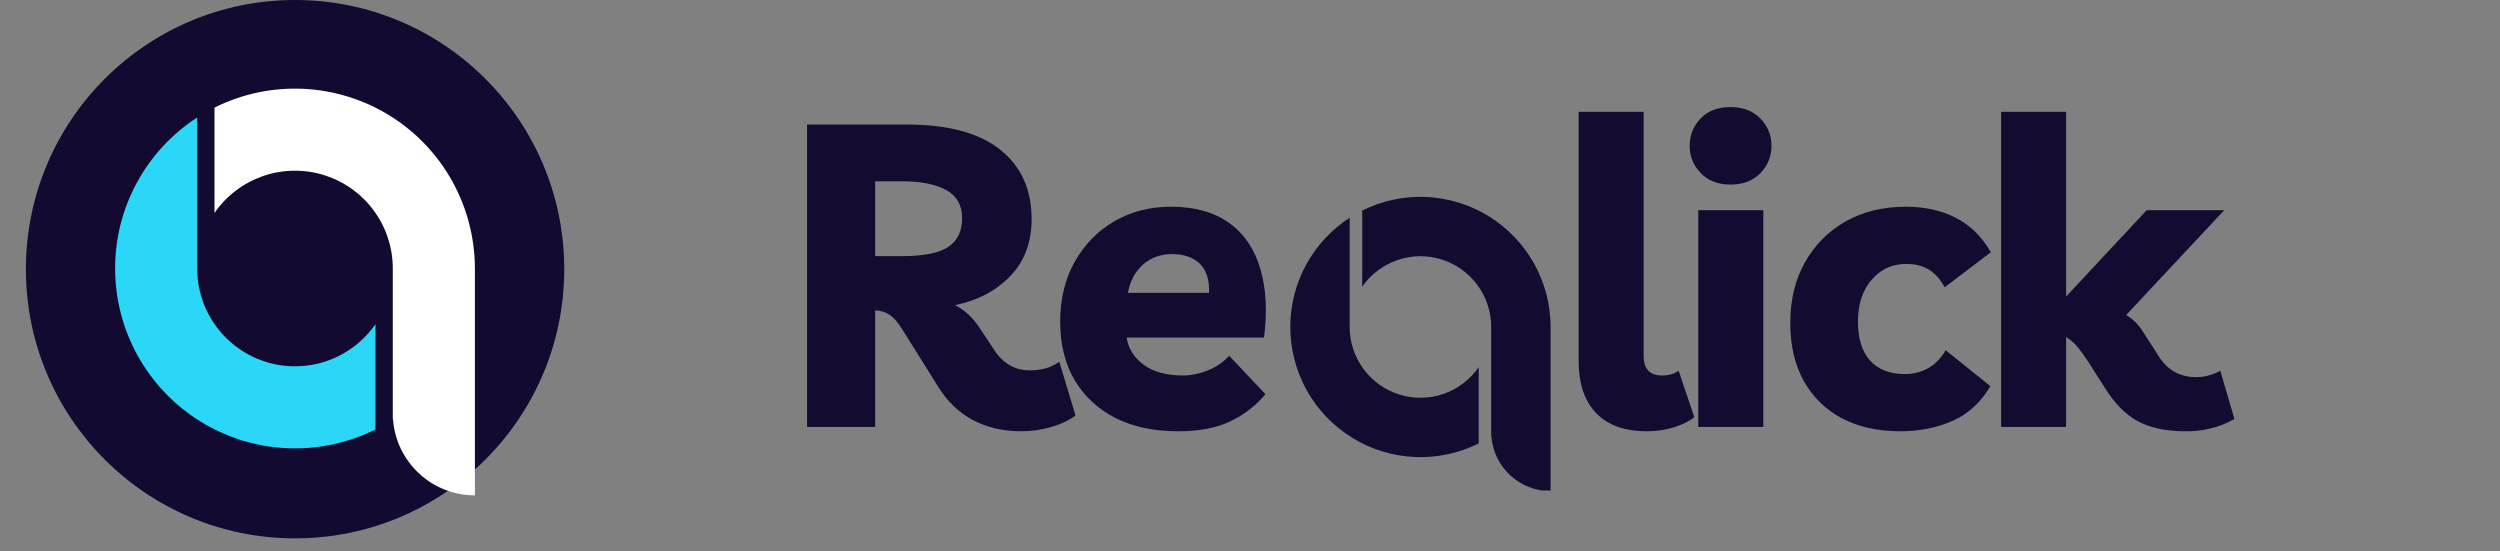 <svg xmlns="http://www.w3.org/2000/svg" xmlns:xlink="http://www.w3.org/1999/xlink" width="254" zoomAndPan="magnify" viewBox="0 0 190.5 42" height="56" preserveAspectRatio="xMidYMid meet" version="1.0"><rect x="0" y="0" width="190.5" height="42" fill="#808080" stroke="none"/><defs><g/><clipPath id="6e885fa0e4"><path d="M 103 15 L 118.16 15 L 118.16 37.371 L 103 37.371 Z M 103 15 " clip-rule="nonzero"/></clipPath><clipPath id="4a8b58e617"><path d="M 98.32 16 L 113 16 L 113 35 L 98.32 35 Z M 98.32 16 " clip-rule="nonzero"/></clipPath><clipPath id="05de295cfa"><path d="M 1.973 0 L 42.996 0 L 42.996 41.023 L 1.973 41.023 Z M 1.973 0 " clip-rule="nonzero"/></clipPath><clipPath id="34159a5cb9"><path d="M 22.484 0 C 11.156 0 1.973 9.184 1.973 20.512 C 1.973 31.84 11.156 41.023 22.484 41.023 C 33.812 41.023 42.996 31.84 42.996 20.512 C 42.996 9.184 33.812 0 22.484 0 Z M 22.484 0 " clip-rule="nonzero"/></clipPath><clipPath id="8bdf4caa3b"><path d="M 16 6.043 L 36.191 6.043 L 36.191 37.805 L 16 37.805 Z M 16 6.043 " clip-rule="nonzero"/></clipPath><clipPath id="f211f9d5d3"><path d="M 8.773 8 L 29 8 L 29 35 L 8.773 35 Z M 8.773 8 " clip-rule="nonzero"/></clipPath></defs><g fill="#130b30" fill-opacity="1"><g transform="translate(59.328, 32.534)"><g><path d="M 21.391 -4.969 L 22.625 -0.875 C 22.145 -0.508 21.531 -0.219 20.781 0 C 20.039 0.219 19.281 0.328 18.5 0.328 C 17.094 0.328 15.859 0.039 14.797 -0.531 C 13.734 -1.102 12.859 -1.941 12.172 -3.047 L 9.406 -7.469 C 9.082 -7.988 8.766 -8.348 8.453 -8.547 C 8.141 -8.754 7.773 -8.867 7.359 -8.891 L 7.359 0 L 2.172 0 L 2.172 -23.047 L 9.734 -23.047 C 12.91 -23.047 15.297 -22.406 16.891 -21.125 C 18.484 -19.852 19.281 -18.094 19.281 -15.844 C 19.281 -14.062 18.734 -12.609 17.641 -11.484 C 16.547 -10.359 15.145 -9.625 13.438 -9.281 C 14.145 -8.938 14.77 -8.363 15.312 -7.562 L 16.422 -5.875 C 17.109 -4.832 18.016 -4.312 19.141 -4.312 C 19.555 -4.312 19.945 -4.359 20.312 -4.453 C 20.688 -4.555 21.047 -4.727 21.391 -4.969 Z M 9.438 -18.719 L 7.359 -18.719 L 7.359 -13.016 L 9.406 -13.016 C 11.031 -13.016 12.195 -13.242 12.906 -13.703 C 13.625 -14.172 13.984 -14.906 13.984 -15.906 C 13.984 -16.895 13.582 -17.609 12.781 -18.047 C 11.977 -18.492 10.863 -18.719 9.438 -18.719 Z M 9.438 -18.719 "/></g></g></g><g fill="#130b30" fill-opacity="1"><g transform="translate(79.708, 32.534)"><g><path d="M 10.062 0.328 C 8.219 0.328 6.625 -0.008 5.281 -0.688 C 3.945 -1.375 2.91 -2.336 2.172 -3.578 C 1.441 -4.828 1.078 -6.305 1.078 -8.016 C 1.078 -9.742 1.445 -11.27 2.188 -12.594 C 2.938 -13.914 3.941 -14.941 5.203 -15.672 C 6.473 -16.41 7.91 -16.781 9.516 -16.781 C 11.328 -16.781 12.805 -16.367 13.953 -15.547 C 15.098 -14.723 15.891 -13.555 16.328 -12.047 C 16.773 -10.547 16.867 -8.801 16.609 -6.812 L 6.141 -6.812 C 6.266 -5.988 6.691 -5.301 7.422 -4.75 C 8.16 -4.195 9.172 -3.922 10.453 -3.922 C 11.035 -3.922 11.648 -4.047 12.297 -4.297 C 12.941 -4.547 13.492 -4.922 13.953 -5.422 L 16.719 -2.5 C 16 -1.633 15.113 -0.945 14.062 -0.438 C 13.02 0.07 11.688 0.328 10.062 0.328 Z M 9.609 -13.172 C 8.742 -13.172 8.008 -12.91 7.406 -12.391 C 6.812 -11.879 6.422 -11.156 6.234 -10.219 L 12.422 -10.219 C 12.453 -11.238 12.211 -11.984 11.703 -12.453 C 11.191 -12.93 10.492 -13.172 9.609 -13.172 Z M 9.609 -13.172 "/></g></g></g><g fill="#130b30" fill-opacity="1"><g transform="translate(96.557, 32.534)"><g/></g></g><g fill="#130b30" fill-opacity="1"><g transform="translate(103.827, 32.534)"><g/></g></g><g fill="#130b30" fill-opacity="1"><g transform="translate(111.096, 32.534)"><g/></g></g><g fill="#130b30" fill-opacity="1"><g transform="translate(118.369, 32.534)"><g><path d="M 7.109 0.328 C 5.441 0.328 4.16 -0.129 3.266 -1.047 C 2.367 -1.973 1.922 -3.312 1.922 -5.062 L 1.922 -24.016 L 6.875 -24.016 L 6.875 -5.422 C 6.875 -4.422 7.344 -3.922 8.281 -3.922 C 8.77 -3.922 9.191 -4.039 9.547 -4.281 L 10.734 -0.75 C 10.367 -0.445 9.863 -0.191 9.219 0.016 C 8.57 0.223 7.867 0.328 7.109 0.328 Z M 7.109 0.328 "/></g></g></g><g fill="#130b30" fill-opacity="1"><g transform="translate(127.488, 32.534)"><g><path d="M 6.875 -16.516 L 6.875 0 L 1.922 0 L 1.922 -16.516 Z M 4.375 -18.469 C 3.426 -18.469 2.672 -18.758 2.109 -19.344 C 1.547 -19.926 1.266 -20.617 1.266 -21.422 C 1.266 -22.223 1.539 -22.914 2.094 -23.5 C 2.645 -24.082 3.406 -24.375 4.375 -24.375 C 5.332 -24.375 6.094 -24.082 6.656 -23.5 C 7.219 -22.914 7.5 -22.223 7.5 -21.422 C 7.5 -20.617 7.219 -19.926 6.656 -19.344 C 6.094 -18.758 5.332 -18.469 4.375 -18.469 Z M 4.375 -18.469 "/></g></g></g><g fill="#130b30" fill-opacity="1"><g transform="translate(135.341, 32.534)"><g><path d="M 9.469 0.328 C 7.758 0.328 6.273 0 5.016 -0.656 C 3.766 -1.32 2.797 -2.27 2.109 -3.5 C 1.422 -4.738 1.078 -6.211 1.078 -7.922 C 1.078 -9.672 1.445 -11.207 2.188 -12.531 C 2.938 -13.863 3.969 -14.906 5.281 -15.656 C 6.602 -16.406 8.141 -16.781 9.891 -16.781 C 11.328 -16.781 12.594 -16.5 13.688 -15.938 C 14.789 -15.375 15.68 -14.5 16.359 -13.312 L 12.844 -10.641 C 12.5 -11.266 12.094 -11.719 11.625 -12 C 11.164 -12.281 10.586 -12.422 9.891 -12.422 C 8.836 -12.422 7.961 -12.016 7.266 -11.203 C 6.578 -10.398 6.234 -9.336 6.234 -8.016 C 6.234 -6.734 6.539 -5.75 7.156 -5.062 C 7.77 -4.375 8.66 -4.031 9.828 -4.031 C 10.461 -4.031 11.039 -4.176 11.562 -4.469 C 12.094 -4.758 12.547 -5.219 12.922 -5.844 L 16.328 -3.109 C 15.586 -1.859 14.617 -0.973 13.422 -0.453 C 12.223 0.066 10.906 0.328 9.469 0.328 Z M 9.469 0.328 "/></g></g></g><g fill="#130b30" fill-opacity="1"><g transform="translate(150.561, 32.534)"><g><path d="M 1.922 0 L 1.922 -24.016 L 6.875 -24.016 L 6.875 -9.938 L 13.016 -16.516 L 18.922 -16.516 L 11.453 -8.531 C 11.953 -8.227 12.363 -7.828 12.688 -7.328 L 13.953 -5.359 C 14.617 -4.316 15.562 -3.797 16.781 -3.797 C 17.426 -3.797 18.039 -3.957 18.625 -4.281 L 19.703 -0.609 C 19.098 -0.266 18.473 -0.02 17.828 0.125 C 17.191 0.281 16.516 0.348 15.797 0.328 C 14.391 0.305 13.227 0.047 12.312 -0.453 C 11.395 -0.953 10.566 -1.797 9.828 -2.984 L 8.562 -4.969 C 8.258 -5.438 7.977 -5.82 7.719 -6.125 C 7.457 -6.438 7.176 -6.676 6.875 -6.844 L 6.875 0 Z M 1.922 0 "/></g></g></g><g clip-path="url(#6e885fa0e4)"><path fill="#130b30" d="M 103.801 16.047 L 103.801 21.852 C 104.125 21.379 104.52 20.969 104.977 20.621 C 105.434 20.273 105.934 20.008 106.477 19.82 C 107.02 19.633 107.582 19.535 108.156 19.523 C 108.73 19.516 109.293 19.598 109.84 19.77 C 110.391 19.941 110.898 20.191 111.367 20.527 C 111.836 20.859 112.238 21.258 112.578 21.723 C 112.922 22.184 113.18 22.688 113.359 23.234 C 113.539 23.781 113.629 24.34 113.629 24.918 L 113.629 33.242 L 113.641 33.234 C 113.684 33.801 113.828 34.344 114.074 34.859 C 114.324 35.375 114.656 35.824 115.074 36.215 C 115.492 36.602 115.969 36.902 116.5 37.109 C 117.031 37.32 117.582 37.426 118.156 37.426 L 118.156 24.918 C 118.152 24.496 118.129 24.078 118.074 23.66 C 118.02 23.242 117.941 22.828 117.836 22.422 C 117.727 22.016 117.598 21.617 117.441 21.227 C 117.285 20.836 117.102 20.453 116.898 20.086 C 116.691 19.719 116.465 19.367 116.215 19.027 C 115.965 18.691 115.695 18.367 115.402 18.062 C 115.113 17.758 114.805 17.477 114.477 17.211 C 114.148 16.945 113.805 16.703 113.449 16.48 C 113.09 16.262 112.719 16.062 112.336 15.887 C 111.953 15.715 111.559 15.566 111.16 15.441 C 110.758 15.316 110.348 15.219 109.934 15.148 C 109.52 15.074 109.102 15.027 108.68 15.012 C 108.258 14.992 107.84 15 107.422 15.031 C 107 15.066 106.586 15.129 106.172 15.215 C 105.762 15.305 105.355 15.418 104.961 15.555 C 104.562 15.695 104.176 15.859 103.801 16.047 Z M 103.801 16.047 " fill-opacity="1" fill-rule="evenodd"/></g><g clip-path="url(#4a8b58e617)"><path fill="#130b30" d="M 98.32 24.918 C 98.32 25.336 98.348 25.758 98.402 26.176 C 98.453 26.59 98.535 27.004 98.641 27.41 C 98.746 27.82 98.879 28.219 99.035 28.609 C 99.191 29 99.371 29.379 99.578 29.746 C 99.781 30.113 100.008 30.465 100.258 30.805 C 100.508 31.145 100.781 31.465 101.07 31.77 C 101.363 32.074 101.672 32.359 101.996 32.621 C 102.324 32.887 102.668 33.129 103.027 33.352 C 103.383 33.574 103.754 33.77 104.137 33.945 C 104.52 34.121 104.914 34.27 105.316 34.391 C 105.719 34.516 106.125 34.613 106.539 34.688 C 106.957 34.758 107.375 34.805 107.793 34.824 C 108.215 34.844 108.633 34.836 109.055 34.801 C 109.473 34.766 109.891 34.703 110.301 34.617 C 110.711 34.531 111.117 34.418 111.516 34.277 C 111.91 34.141 112.297 33.977 112.676 33.789 L 112.676 27.98 C 112.348 28.453 111.957 28.863 111.496 29.211 C 111.039 29.559 110.539 29.828 109.996 30.016 C 109.453 30.203 108.895 30.301 108.32 30.309 C 107.742 30.316 107.184 30.234 106.633 30.062 C 106.086 29.895 105.574 29.641 105.105 29.309 C 104.641 28.973 104.234 28.574 103.895 28.113 C 103.555 27.648 103.293 27.145 103.113 26.598 C 102.934 26.051 102.844 25.492 102.844 24.918 L 102.844 16.594 C 102.148 17.043 101.523 17.57 100.961 18.176 C 100.398 18.785 99.918 19.453 99.523 20.18 C 99.129 20.906 98.828 21.672 98.625 22.473 C 98.422 23.273 98.32 24.09 98.32 24.918 Z M 98.32 24.918 " fill-opacity="1" fill-rule="evenodd"/></g><g clip-path="url(#05de295cfa)"><g clip-path="url(#34159a5cb9)"><path fill="#120a30" d="M 1.973 0 L 42.996 0 L 42.996 41.023 L 1.973 41.023 Z M 1.973 0 " fill-opacity="1" fill-rule="nonzero"/></g></g><g clip-path="url(#8bdf4caa3b)"><path fill="#ffffff" d="M 16.344 8.199 L 16.344 16.227 C 16.797 15.57 17.34 15.004 17.973 14.523 C 18.605 14.043 19.297 13.676 20.047 13.414 C 20.797 13.156 21.57 13.02 22.367 13.008 C 23.16 12.996 23.938 13.109 24.695 13.344 C 25.453 13.582 26.156 13.93 26.805 14.391 C 27.449 14.852 28.012 15.402 28.48 16.043 C 28.953 16.684 29.312 17.379 29.559 18.137 C 29.809 18.891 29.93 19.664 29.93 20.461 L 29.93 31.965 L 29.949 31.953 C 29.977 32.344 30.043 32.73 30.141 33.105 C 30.242 33.484 30.379 33.852 30.547 34.203 C 30.719 34.555 30.918 34.891 31.152 35.203 C 31.383 35.52 31.641 35.809 31.93 36.074 C 32.215 36.344 32.523 36.578 32.855 36.789 C 33.188 36.996 33.535 37.172 33.898 37.316 C 34.262 37.457 34.637 37.566 35.023 37.637 C 35.406 37.711 35.793 37.746 36.188 37.746 L 36.188 20.461 C 36.188 19.879 36.148 19.301 36.074 18.723 C 36 18.145 35.891 17.574 35.742 17.012 C 35.598 16.449 35.414 15.898 35.199 15.359 C 34.98 14.816 34.73 14.293 34.449 13.785 C 34.164 13.277 33.852 12.789 33.504 12.32 C 33.16 11.852 32.785 11.41 32.383 10.988 C 31.98 10.566 31.555 10.176 31.102 9.809 C 30.648 9.441 30.176 9.105 29.68 8.801 C 29.188 8.496 28.676 8.223 28.145 7.98 C 27.613 7.742 27.07 7.535 26.516 7.363 C 25.961 7.191 25.395 7.055 24.824 6.957 C 24.25 6.855 23.672 6.793 23.09 6.766 C 22.512 6.742 21.93 6.75 21.348 6.801 C 20.77 6.848 20.195 6.93 19.625 7.051 C 19.059 7.172 18.496 7.328 17.949 7.52 C 17.398 7.715 16.863 7.938 16.344 8.199 Z M 16.344 8.199 " fill-opacity="1" fill-rule="evenodd"/></g><g clip-path="url(#f211f9d5d3)"><path fill="#2ad7f6" d="M 8.773 20.461 C 8.773 21.043 8.809 21.621 8.883 22.199 C 8.957 22.773 9.066 23.344 9.215 23.91 C 9.359 24.473 9.543 25.023 9.758 25.562 C 9.977 26.102 10.227 26.625 10.508 27.133 C 10.793 27.645 11.105 28.129 11.453 28.598 C 11.797 29.066 12.172 29.512 12.574 29.93 C 12.977 30.352 13.402 30.746 13.855 31.113 C 14.309 31.477 14.781 31.812 15.277 32.121 C 15.77 32.426 16.281 32.699 16.812 32.938 C 17.344 33.18 17.883 33.387 18.441 33.559 C 18.996 33.73 19.562 33.863 20.133 33.965 C 20.707 34.062 21.285 34.125 21.867 34.152 C 22.445 34.18 23.027 34.168 23.605 34.121 C 24.188 34.074 24.762 33.988 25.332 33.867 C 25.898 33.746 26.457 33.59 27.008 33.398 C 27.559 33.207 28.094 32.98 28.613 32.723 L 28.613 24.695 C 28.16 25.348 27.617 25.914 26.984 26.395 C 26.352 26.875 25.66 27.246 24.91 27.504 C 24.16 27.766 23.387 27.898 22.59 27.91 C 21.797 27.926 21.02 27.812 20.262 27.574 C 19.504 27.34 18.801 26.988 18.152 26.527 C 17.504 26.066 16.945 25.516 16.477 24.875 C 16.004 24.238 15.645 23.539 15.398 22.785 C 15.148 22.031 15.027 21.254 15.027 20.461 L 15.027 8.953 C 14.066 9.574 13.195 10.305 12.418 11.145 C 11.641 11.984 10.98 12.906 10.434 13.91 C 9.887 14.918 9.473 15.973 9.191 17.082 C 8.91 18.191 8.77 19.316 8.773 20.461 Z M 8.773 20.461 " fill-opacity="1" fill-rule="evenodd"/></g></svg>